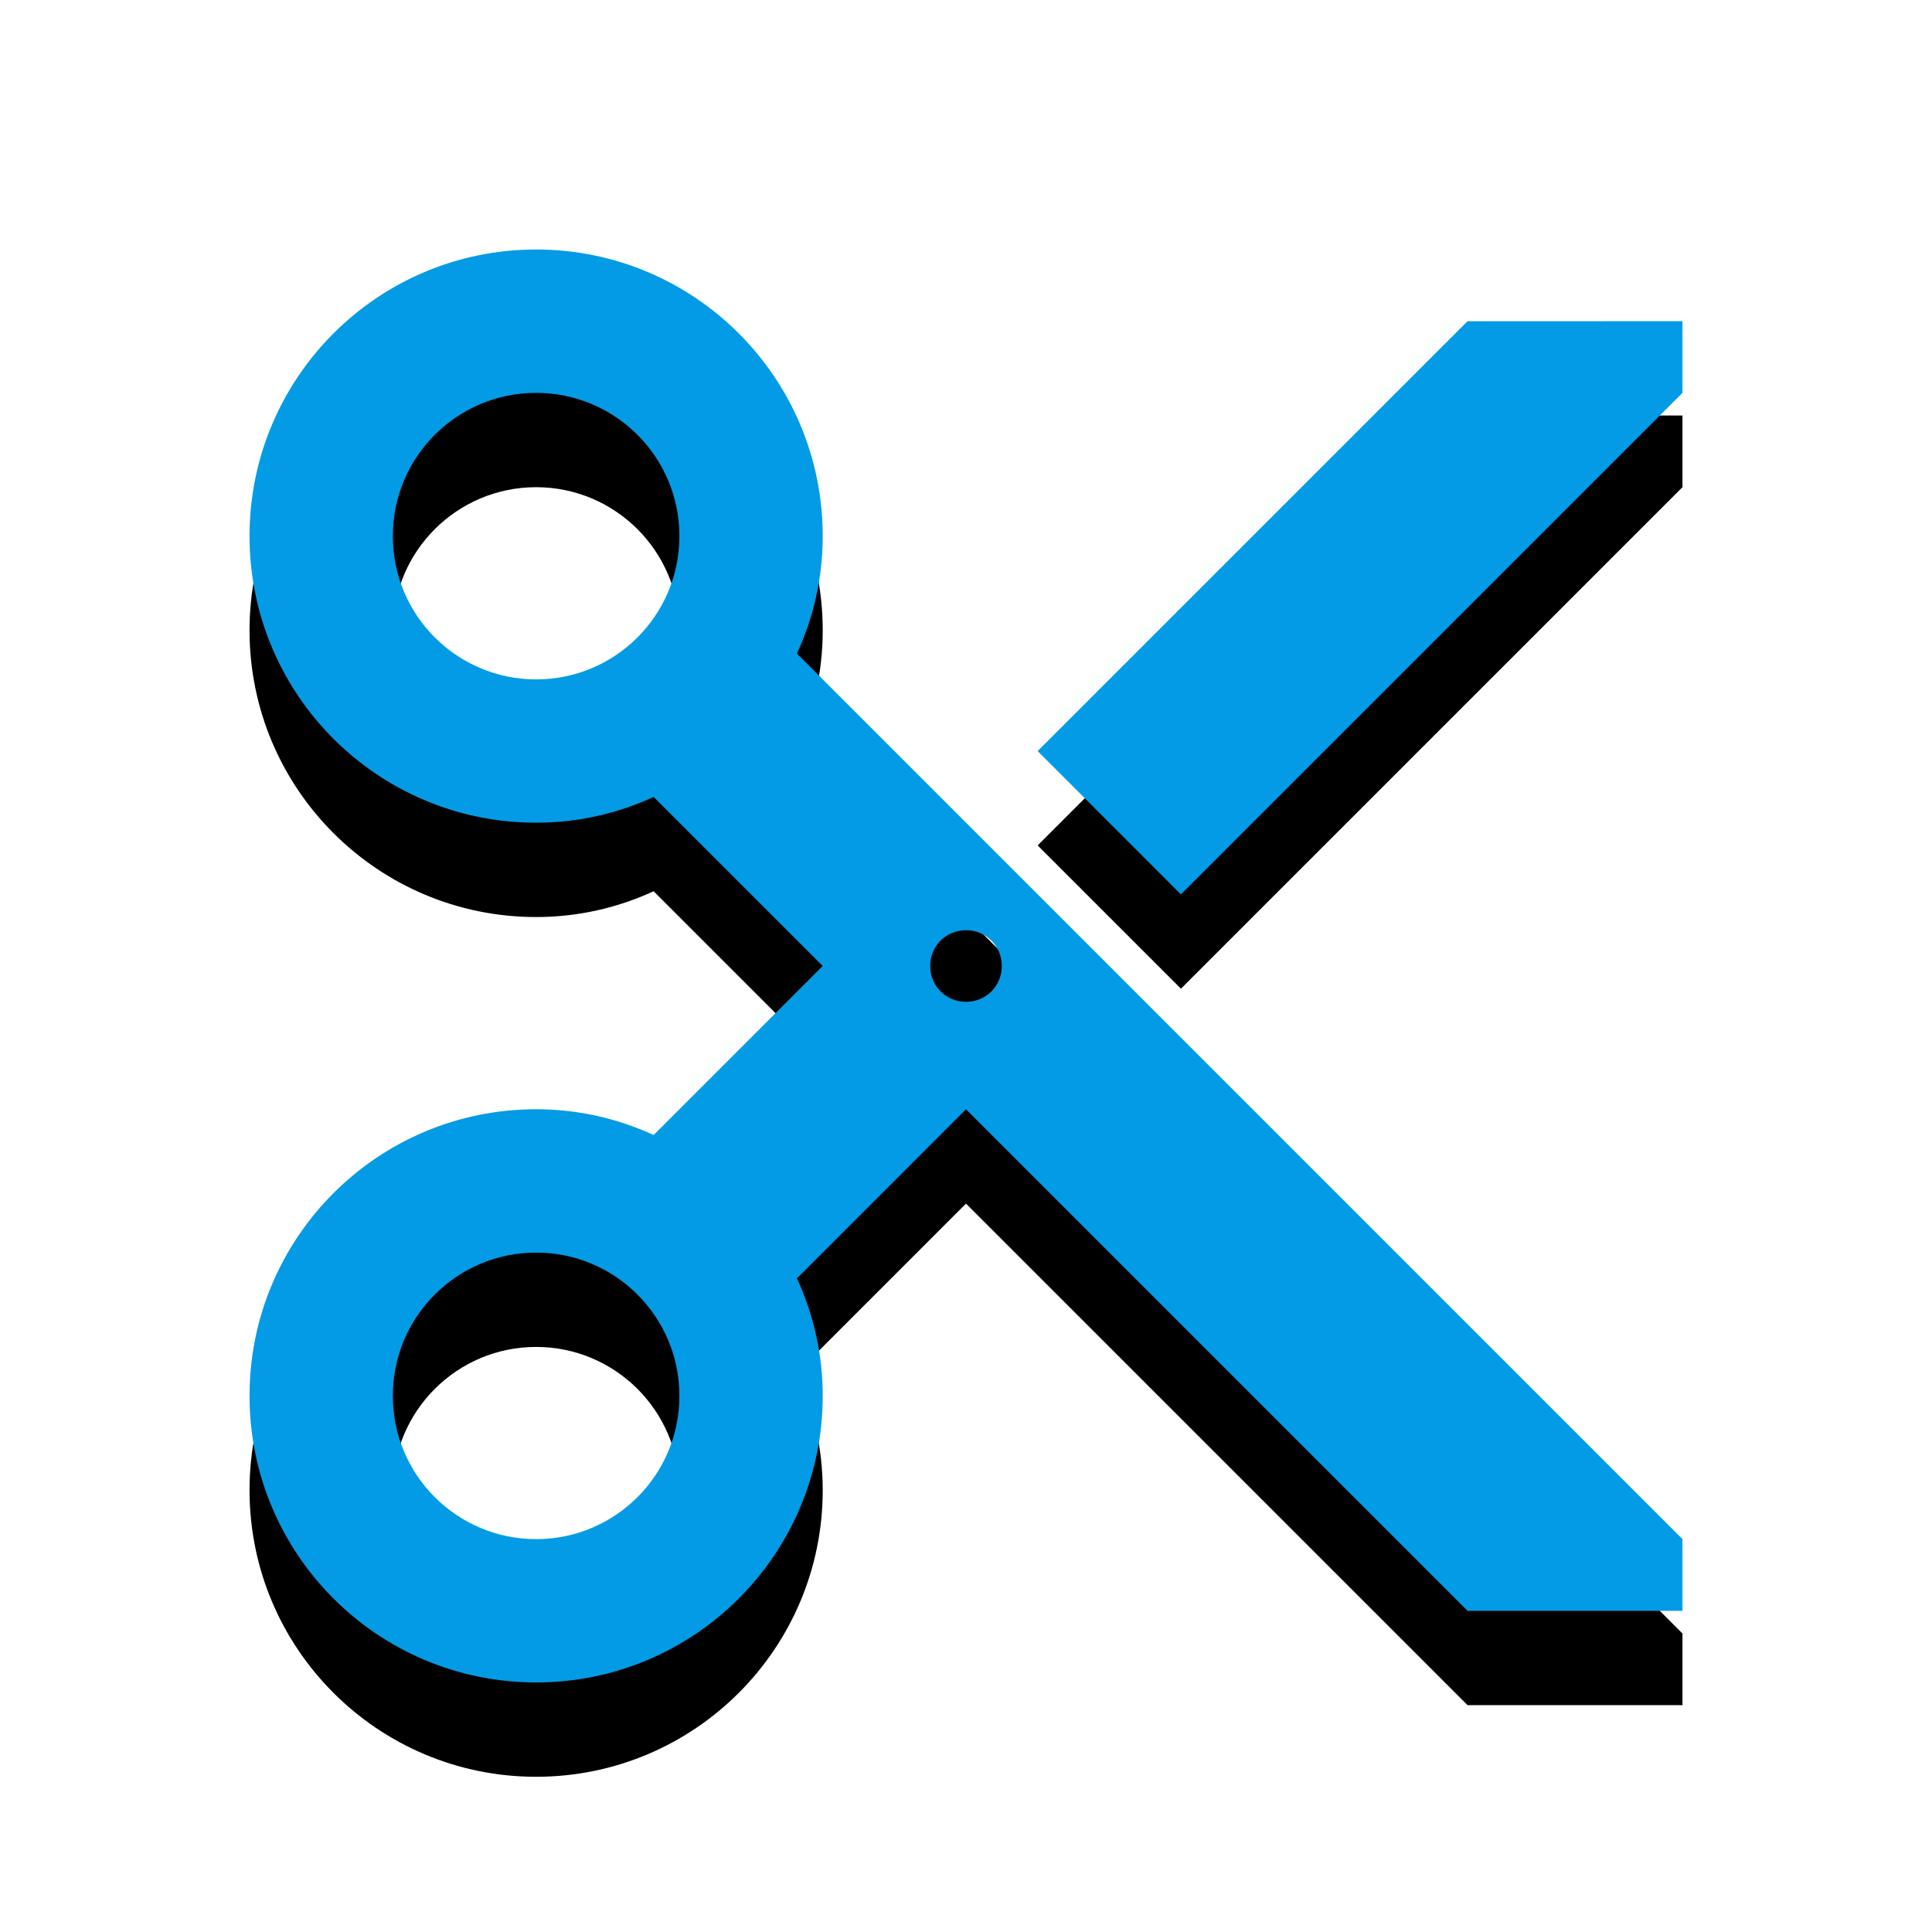 <svg version="1.1" xmlns="http://www.w3.org/2000/svg" xmlns:xlink="http://www.w3.org/1999/xlink" viewBox="0,0,1024,1024">
	<!-- Color names: teamapps-color-1 -->
	<desc>content_cut icon - Licensed under Apache License v2.0 (http://www.apache.org/licenses/LICENSE-2.0) - Created with Iconfu.com - Derivative work of Material icons (Copyright Google Inc.)</desc>
	<defs>
		<clipPath id="clip-fExp3zgf">
			<path d="M39.26,89.26h945.47v934.74h-945.47z"/>
		</clipPath>
		<filter id="filter-9cQthiHQ" x="-13%" y="-6%" width="143%" height="143%" color-interpolation-filters="sRGB">
			<feColorMatrix values="1 0 0 0 0 0 1 0 0 0 0 0 1 0 0 0 0 0 0.2 0" in="SourceGraphic"/>
			<feOffset dy="20"/>
			<feGaussianBlur stdDeviation="11" result="blur0"/>
			<feColorMatrix values="1 0 0 0 0 0 1 0 0 0 0 0 1 0 0 0 0 0 0.3 0" in="SourceGraphic"/>
			<feOffset dy="30"/>
			<feGaussianBlur stdDeviation="20" result="blur1"/>
			<feMerge>
				<feMergeNode in="blur0"/>
				<feMergeNode in="blur1"/>
			</feMerge>
		</filter>
	</defs>
	<g fill="none" fill-rule="nonzero" style="mix-blend-mode: normal">
		<g clip-path="url(#clip-fExp3zgf)">
			<path d="M891.74,815.78v37.98h-113.92l-265.82,-265.82l-89.61,89.62c8.73,18.98 13.67,39.87 13.67,62.27c0,83.92 -67.98,151.9 -151.9,151.9c-83.92,0 -151.9,-67.98 -151.9,-151.9c0,-83.92 67.98,-151.9 151.9,-151.9c22.4,0 43.29,4.94 62.27,13.67l89.62,-89.61l-89.62,-89.61c-18.98,8.73 -39.87,13.67 -62.27,13.67c-83.92,0 -151.9,-67.98 -151.9,-151.9c0,-83.92 67.98,-151.9 151.9,-151.9c83.92,0 151.9,67.98 151.9,151.9c0,22.4 -4.94,43.29 -13.67,62.27zM891.74,170.24v37.98l-265.82,265.81l-75.94,-75.94l227.84,-227.84zM360.1,284.16c0,-42.15 -34.18,-75.94 -75.94,-75.94c-41.77,0 -75.94,33.79 -75.94,75.94c0,42.15 34.18,75.94 75.94,75.94c41.77,0 75.94,-33.79 75.94,-75.94zM360.1,739.84c0,-42.15 -34.18,-75.94 -75.94,-75.94c-41.77,0 -75.94,33.79 -75.94,75.94c0,42.15 34.18,75.94 75.94,75.94c41.77,0 75.94,-33.79 75.94,-75.94zM530.98,512c0,-10.64 -8.35,-18.98 -18.98,-18.98c-10.64,0 -18.98,8.35 -18.98,18.98c0,10.64 8.35,18.98 18.98,18.98c10.64,0 18.98,-8.35 18.98,-18.98z" fill="#000000" filter="url(#filter-9cQthiHQ)"/>
		</g>
		<g>
			<g color="#039be5" class="teamapps-color-1">
				<path d="M891.74,815.78v37.98h-113.92l-265.82,-265.82l-89.61,89.62c8.73,18.98 13.67,39.87 13.67,62.27c0,83.92 -67.98,151.9 -151.9,151.9c-83.92,0 -151.9,-67.98 -151.9,-151.9c0,-83.92 67.98,-151.9 151.9,-151.9c22.4,0 43.29,4.94 62.27,13.67l89.62,-89.61l-89.62,-89.61c-18.98,8.73 -39.87,13.67 -62.27,13.67c-83.92,0 -151.9,-67.98 -151.9,-151.9c0,-83.92 67.98,-151.9 151.9,-151.9c83.92,0 151.9,67.98 151.9,151.9c0,22.4 -4.94,43.29 -13.67,62.27zM891.74,170.24v37.98l-265.82,265.81l-75.94,-75.94l227.84,-227.84zM360.1,284.16c0,-42.15 -34.18,-75.94 -75.94,-75.94c-41.77,0 -75.94,33.79 -75.94,75.94c0,42.15 34.18,75.94 75.94,75.94c41.77,0 75.94,-33.79 75.94,-75.94zM360.1,739.84c0,-42.15 -34.18,-75.94 -75.94,-75.94c-41.77,0 -75.94,33.79 -75.94,75.94c0,42.15 34.18,75.94 75.94,75.94c41.77,0 75.94,-33.79 75.94,-75.94zM530.98,512c0,-10.64 -8.35,-18.98 -18.98,-18.98c-10.64,0 -18.98,8.35 -18.98,18.98c0,10.64 8.35,18.98 18.98,18.98c10.64,0 18.98,-8.35 18.98,-18.98z" fill="currentColor"/>
			</g>
		</g>
	</g>
</svg>